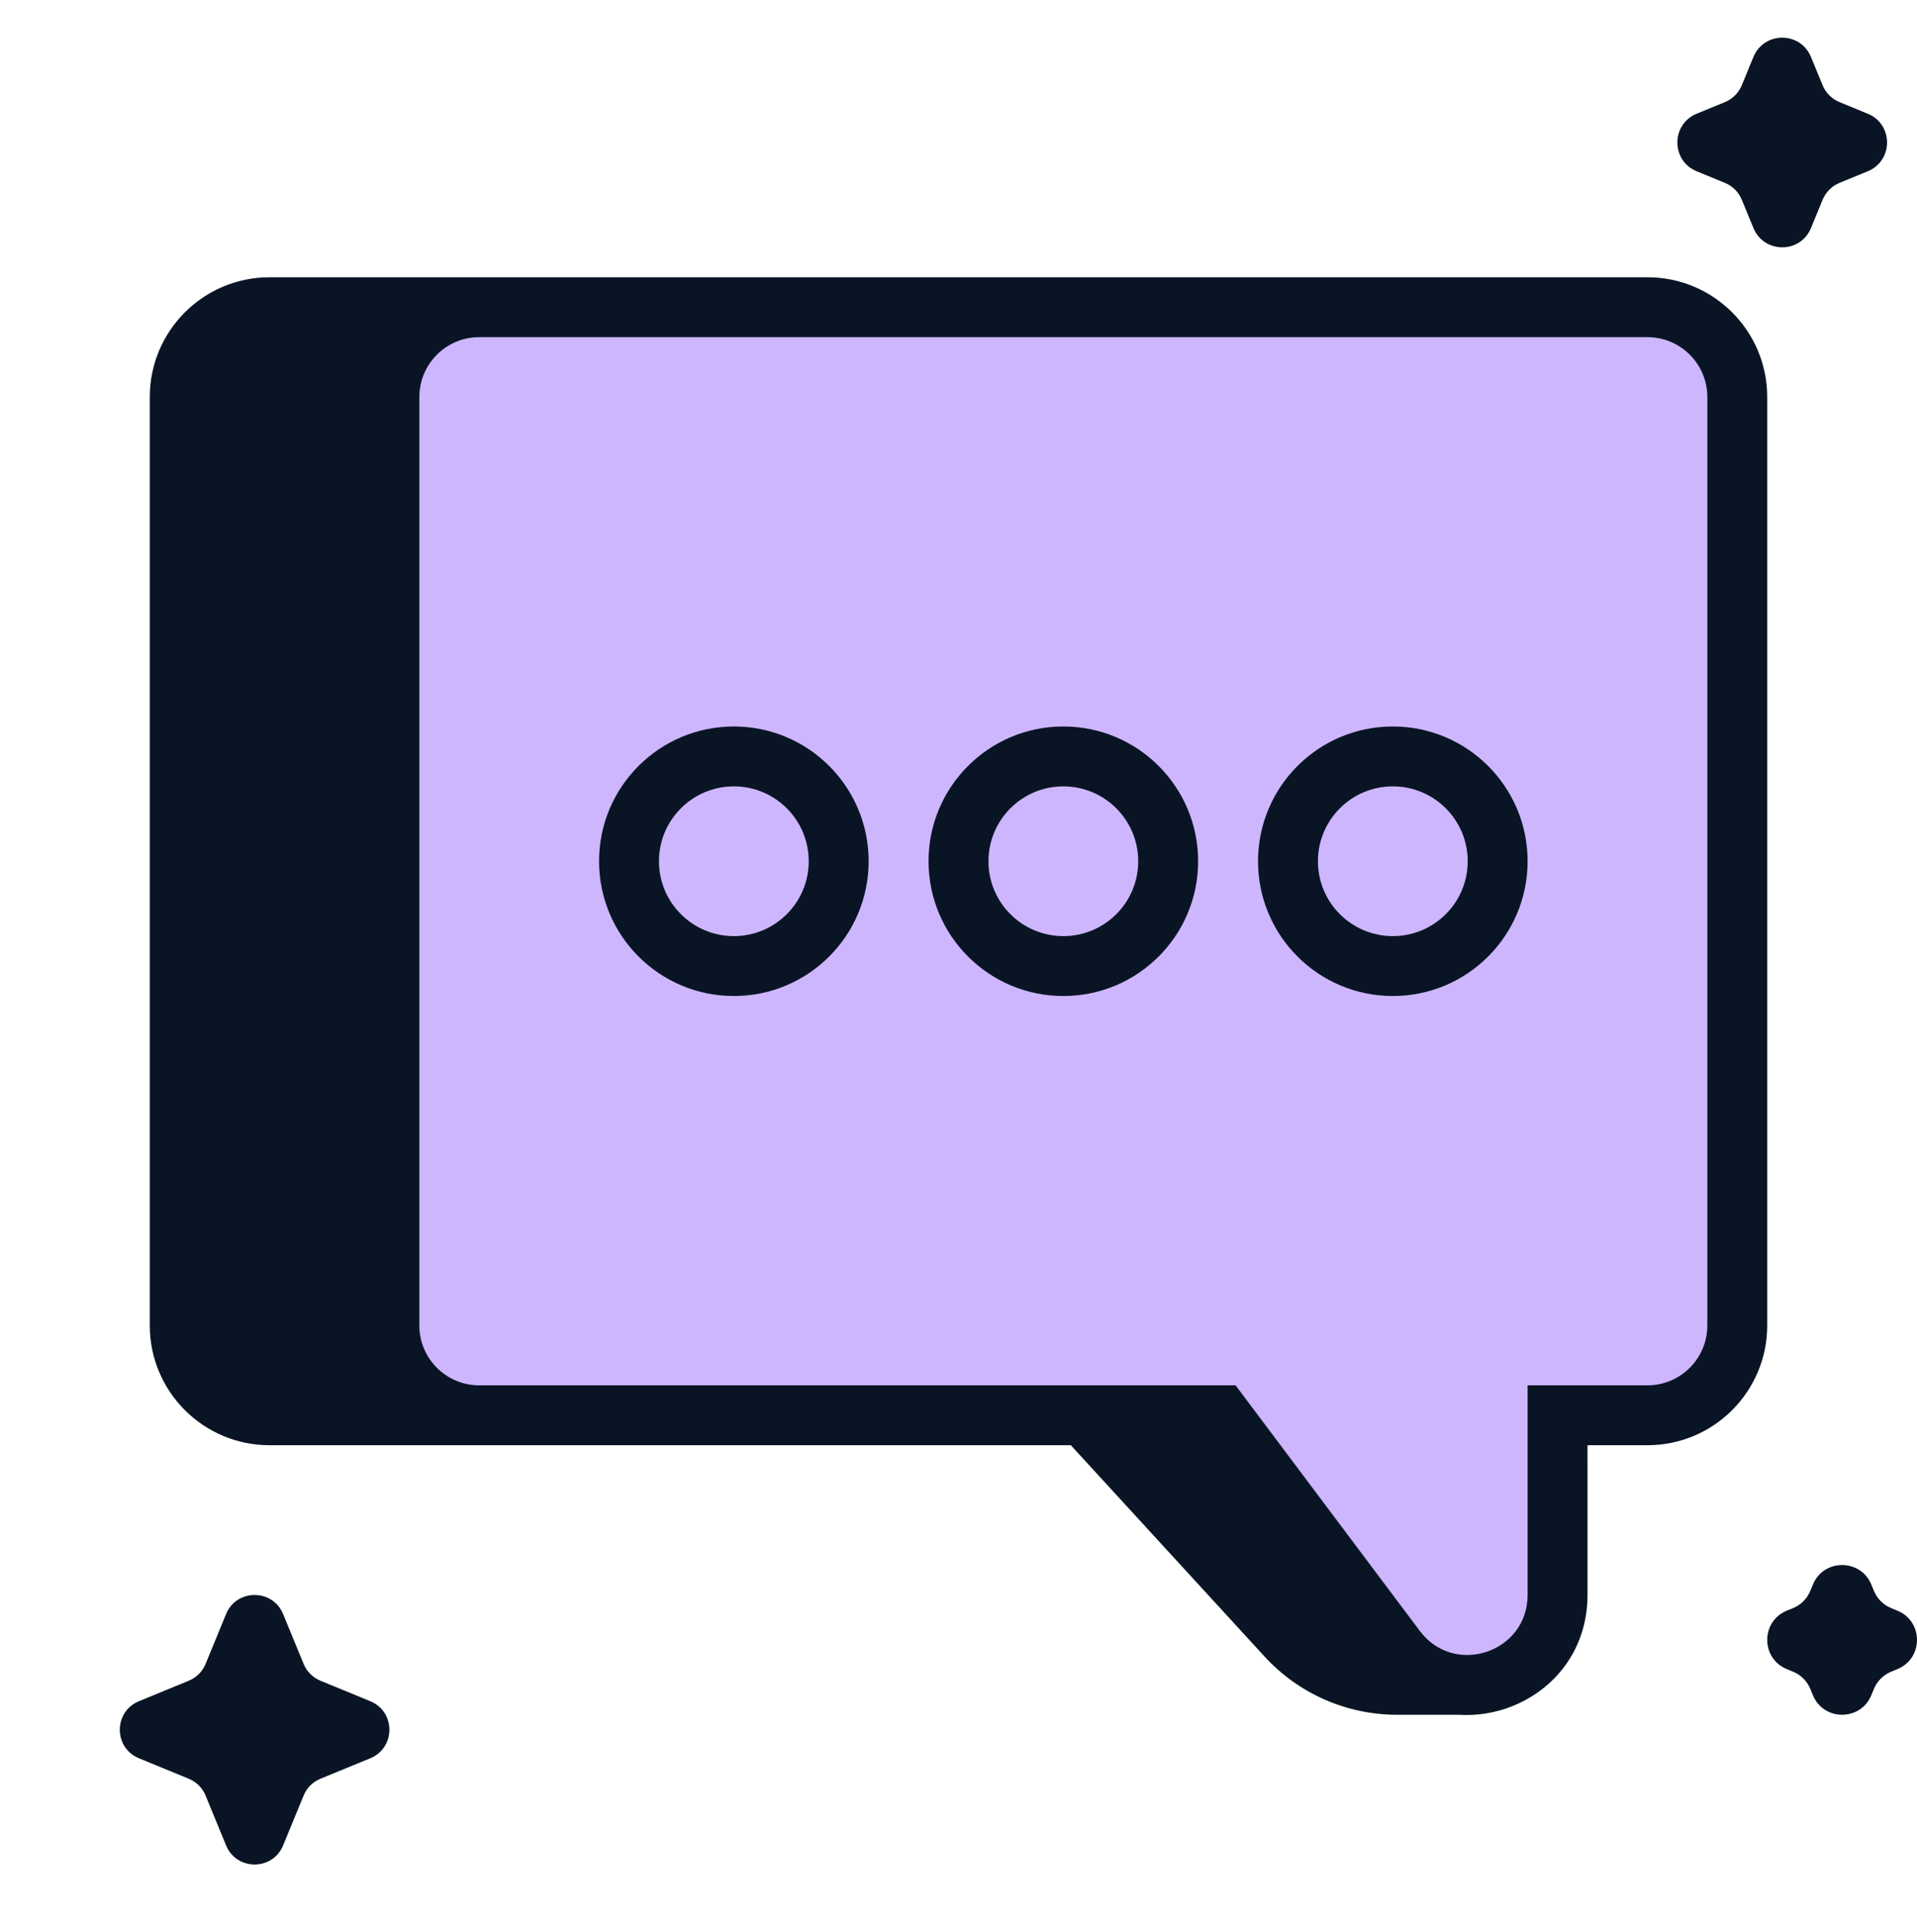 <svg width="124" height="125" viewBox="0 0 124 125" fill="none" xmlns="http://www.w3.org/2000/svg">
<g id="speech-bubble">
<g id="Dark tone">
<path fill-rule="evenodd" clip-rule="evenodd" d="M9.688 25.688C9.688 21.407 13.157 17.938 17.438 17.938H106.562C110.843 17.938 114.312 21.407 114.312 25.688V85.75C114.312 90.03 110.843 93.5 106.562 93.5H102.687L102.688 103.188C102.688 103.199 102.687 103.21 102.687 103.222C102.674 106.592 100.717 109.08 98.166 110.235C97.68 110.458 97.166 110.633 96.632 110.752C95.895 110.92 95.135 110.985 94.377 110.938H90.364C87.105 110.938 83.996 109.57 81.794 107.168L69.266 93.5H17.438C13.157 93.5 9.688 90.03 9.688 85.75V25.688Z" fill="#091525"/>
<path d="M14.623 104.424C15.301 102.775 17.636 102.775 18.314 104.424L19.64 107.649C19.842 108.141 20.234 108.533 20.726 108.735L23.951 110.061C25.6 110.739 25.6 113.074 23.951 113.752L20.726 115.077C20.234 115.28 19.842 115.671 19.64 116.164L18.314 119.388C17.636 121.037 15.301 121.037 14.623 119.388L13.298 116.164C13.095 115.671 12.704 115.28 12.211 115.077L8.987 113.752C7.338 113.074 7.338 110.739 8.987 110.061L12.211 108.735C12.704 108.533 13.095 108.141 13.298 107.649L14.623 104.424Z" fill="#091525"/>
<path d="M117.266 102.517C117.96 100.828 120.352 100.828 121.047 102.517L121.214 102.923C121.421 103.428 121.822 103.829 122.327 104.036L122.733 104.203C124.422 104.898 124.422 107.29 122.733 107.984L122.327 108.151C121.822 108.359 121.421 108.76 121.214 109.264L121.047 109.671C120.352 111.36 117.96 111.36 117.266 109.671L117.099 109.264C116.891 108.76 116.49 108.359 115.986 108.151L115.579 107.984C113.89 107.29 113.89 104.898 115.579 104.203L115.986 104.036C116.49 103.829 116.891 103.428 117.099 102.923L117.266 102.517Z" fill="#091525"/>
<path d="M113.42 3.685C114.104 2.022 116.459 2.022 117.142 3.685L117.893 5.511C118.097 6.008 118.492 6.403 118.989 6.607L120.815 7.358C122.478 8.041 122.478 10.396 120.815 11.08L118.989 11.831C118.492 12.035 118.097 12.43 117.893 12.927L117.142 14.753C116.459 16.416 114.104 16.416 113.42 14.753L112.669 12.927C112.465 12.43 112.07 12.035 111.573 11.831L109.747 11.08C108.084 10.396 108.084 8.041 109.747 7.358L111.573 6.607C112.07 6.403 112.465 6.008 112.669 5.511L113.42 3.685Z" fill="#091525"/>
</g>
<path id="Mid tone" fill-rule="evenodd" clip-rule="evenodd" d="M79.922 89.625L91.838 105.513C94.072 108.492 98.812 106.911 98.812 103.188V89.625H106.562C108.703 89.625 110.438 87.89 110.438 85.75V25.688C110.438 23.547 108.703 21.812 106.562 21.812H31C28.86 21.812 27.125 23.547 27.125 25.688V85.75C27.125 87.89 28.86 89.625 31 89.625H79.922ZM47.469 64.438C52.284 64.438 56.188 60.534 56.188 55.719C56.188 50.904 52.284 47 47.469 47C42.654 47 38.75 50.904 38.75 55.719C38.75 60.534 42.654 64.438 47.469 64.438ZM77.5 55.719C77.5 60.534 73.597 64.438 68.781 64.438C63.966 64.438 60.062 60.534 60.062 55.719C60.062 50.904 63.966 47 68.781 47C73.597 47 77.5 50.904 77.5 55.719ZM90.094 64.438C94.909 64.438 98.812 60.534 98.812 55.719C98.812 50.904 94.909 47 90.094 47C85.278 47 81.375 50.904 81.375 55.719C81.375 60.534 85.278 64.438 90.094 64.438Z" fill="#CEB6FF"/>
<g id="Light tone">
<path d="M52.312 55.719C52.312 58.394 50.144 60.562 47.469 60.562C44.794 60.562 42.625 58.394 42.625 55.719C42.625 53.044 44.794 50.875 47.469 50.875C50.144 50.875 52.312 53.044 52.312 55.719Z" fill="#CEB6FF"/>
<path d="M73.625 55.719C73.625 58.394 71.456 60.562 68.781 60.562C66.106 60.562 63.938 58.394 63.938 55.719C63.938 53.044 66.106 50.875 68.781 50.875C71.456 50.875 73.625 53.044 73.625 55.719Z" fill="#CEB6FF"/>
<path d="M94.938 55.719C94.938 58.394 92.769 60.562 90.094 60.562C87.419 60.562 85.25 58.394 85.25 55.719C85.25 53.044 87.419 50.875 90.094 50.875C92.769 50.875 94.938 53.044 94.938 55.719Z" fill="#CEB6FF"/>
</g>
</g>
</svg>
